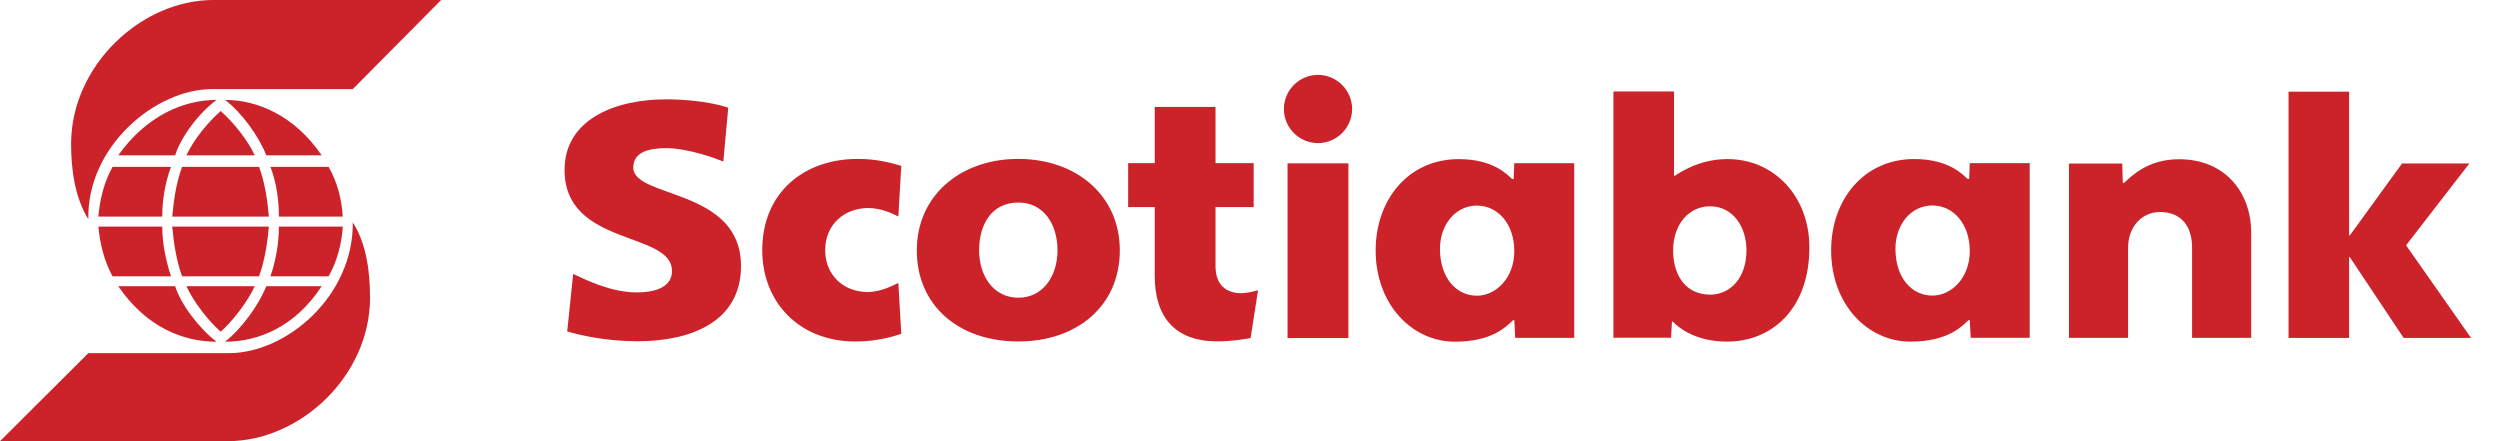 <svg width="68" height="12" viewBox="0 0 68 12" fill="none" xmlns="http://www.w3.org/2000/svg">
<path fill-rule="evenodd" clip-rule="evenodd" d="M2.403 5.963C2.018 5.351 1.934 4.539 1.934 3.915C1.934 1.792 3.83 0 5.807 0H11.999L9.596 2.424H5.765C4.224 2.425 2.361 3.986 2.403 5.963ZM4.764 4.225C4.923 3.714 5.422 3.061 5.891 2.718C4.995 2.718 3.986 3.145 3.216 4.225H4.764ZM6.004 3.019C5.652 3.329 5.267 3.798 5.071 4.225H6.929C6.732 3.798 6.347 3.329 6.004 3.019ZM3.061 4.539C2.83 4.954 2.717 5.423 2.675 5.891H4.413C4.413 5.423 4.497 4.954 4.651 4.539H3.061ZM4.953 4.539C4.798 4.954 4.727 5.423 4.685 5.891H7.314C7.273 5.423 7.201 4.954 7.047 4.539H4.953ZM8.75 4.225C8.013 3.145 7.004 2.718 6.121 2.718C6.577 3.061 7.046 3.714 7.243 4.225H8.75ZM7.356 4.539C7.515 4.954 7.586 5.423 7.586 5.891H9.323C9.294 5.423 9.177 4.954 8.938 4.539H7.356ZM3.216 7.784C3.986 8.91 4.995 9.295 5.891 9.295C5.422 8.939 4.923 8.286 4.764 7.784H3.216ZM6.004 9.023C6.347 8.713 6.732 8.21 6.929 7.784H5.07C5.267 8.21 5.652 8.713 6.004 9.023ZM4.651 7.516C4.497 7.047 4.413 6.587 4.413 6.163H2.676C2.717 6.62 2.83 7.09 3.061 7.516H4.651ZM7.046 7.516C7.201 7.09 7.272 6.62 7.314 6.163H4.685C4.726 6.62 4.798 7.09 4.953 7.516H7.046ZM7.243 7.784C7.046 8.286 6.577 8.939 6.121 9.295C7.004 9.295 8.013 8.91 8.75 7.784H7.243ZM8.939 7.516C9.177 7.09 9.295 6.62 9.324 6.163H7.586C7.583 6.624 7.506 7.081 7.356 7.516H8.939ZM9.596 6.004C9.638 8.056 7.783 9.605 6.234 9.605H2.403L0 12H6.192C8.168 12 10.065 10.221 10.065 8.099C10.065 7.474 9.99 6.662 9.596 6.047V6.004ZM27.698 9.288C26.089 9.288 24.937 8.321 24.937 6.809C24.937 5.315 26.131 4.322 27.698 4.322C29.265 4.322 30.459 5.309 30.459 6.809C30.459 8.321 29.297 9.288 27.698 9.288ZM55.208 4.437V9.188H53.603L53.578 8.709H53.544C53.365 8.869 52.995 9.292 51.96 9.292C50.812 9.292 49.807 8.295 49.807 6.808C49.807 5.428 50.699 4.326 52.065 4.326C52.995 4.326 53.376 4.736 53.518 4.867H53.561L53.577 4.437H55.208ZM42.819 4.439V9.19H41.213L41.19 8.71H41.155C40.977 8.871 40.606 9.294 39.572 9.294C38.423 9.294 37.418 8.297 37.418 6.81C37.418 5.43 38.31 4.328 39.677 4.328C40.607 4.328 40.987 4.738 41.13 4.869H41.172L41.188 4.439H42.819V4.439ZM35.021 4.443H36.677V9.196H35.021V4.443ZM43.885 9.186V2.487H45.534V4.783H45.552C45.669 4.71 46.203 4.327 46.986 4.327C48.271 4.327 49.215 5.359 49.215 6.725C49.215 8.432 48.169 9.292 46.976 9.292C46.075 9.292 45.617 8.872 45.504 8.75H45.477L45.453 9.186H43.885ZM27.698 8.098C28.369 8.098 28.764 7.511 28.764 6.808C28.764 6.098 28.388 5.509 27.698 5.509C26.977 5.509 26.632 6.098 26.632 6.808C26.632 7.511 27.027 8.098 27.698 8.098ZM34.219 7.895C34.139 7.918 33.916 7.975 33.763 7.975C33.428 7.975 33.062 7.818 33.062 7.237V5.632H34.1V4.437H33.062V2.908H31.409V4.437H30.686V5.632H31.409V7.511C31.409 8.544 31.889 9.285 33.111 9.285C33.466 9.285 33.792 9.237 34.016 9.195L34.219 7.895ZM15.428 9.014C15.89 9.153 16.593 9.282 17.337 9.282C18.748 9.282 20.155 8.783 20.155 7.234C20.155 5.109 17.225 5.403 17.225 4.557C17.225 4.123 17.675 4.03 18.117 4.03C18.729 4.03 19.503 4.323 19.675 4.393L19.808 2.93C19.381 2.784 18.732 2.702 18.122 2.702C16.73 2.702 15.356 3.245 15.356 4.624C15.356 6.712 18.278 6.277 18.278 7.372C18.278 7.793 17.857 7.953 17.321 7.953C16.584 7.953 15.89 7.584 15.59 7.451L15.428 9.014ZM51.556 6.764C51.556 7.55 51.994 8.04 52.562 8.04C53.077 8.04 53.578 7.559 53.578 6.829C53.578 6.092 53.133 5.589 52.562 5.589C51.971 5.589 51.556 6.117 51.556 6.764ZM39.167 6.767C39.167 7.552 39.606 8.043 40.173 8.043C40.688 8.043 41.189 7.561 41.189 6.831C41.189 6.095 40.745 5.592 40.173 5.592C39.583 5.592 39.167 6.119 39.167 6.767ZM24.515 4.512C24.392 4.478 23.938 4.322 23.337 4.322C21.848 4.322 20.733 5.253 20.733 6.805C20.733 8.216 21.734 9.289 23.271 9.289C23.925 9.289 24.406 9.114 24.515 9.081L24.435 7.696C24.308 7.754 23.978 7.942 23.598 7.942C22.932 7.942 22.445 7.47 22.445 6.805C22.445 6.108 22.966 5.658 23.618 5.658C23.985 5.658 24.312 5.829 24.435 5.889L24.515 4.512ZM62.248 9.191H63.896V6.992H63.914L65.378 9.191H67.212L65.445 6.672L67.167 4.446H65.336L63.914 6.405H63.896V2.493H62.248V9.191ZM56.277 9.19H57.884V6.736C57.884 6.161 58.265 5.767 58.752 5.767C59.309 5.767 59.625 6.129 59.625 6.736V9.19H61.233V6.33C61.233 5.253 60.54 4.331 59.268 4.331C58.418 4.331 57.976 4.793 57.775 4.974H57.741L57.724 4.448H56.276V9.19H56.277ZM35.85 2.036C35.604 2.037 35.368 2.135 35.194 2.309C35.02 2.483 34.922 2.719 34.921 2.965C34.922 3.211 35.02 3.446 35.194 3.62C35.368 3.794 35.604 3.892 35.85 3.893C36.096 3.892 36.331 3.793 36.505 3.62C36.678 3.446 36.777 3.211 36.778 2.965C36.777 2.719 36.679 2.484 36.505 2.31C36.331 2.136 36.096 2.038 35.85 2.036ZM47.504 6.811C47.504 6.175 47.142 5.611 46.511 5.611C45.956 5.611 45.509 6.085 45.509 6.811C45.509 7.514 45.875 8.014 46.511 8.014C47.085 8.014 47.504 7.537 47.504 6.811Z" fill="#CC2229"/>
</svg>
